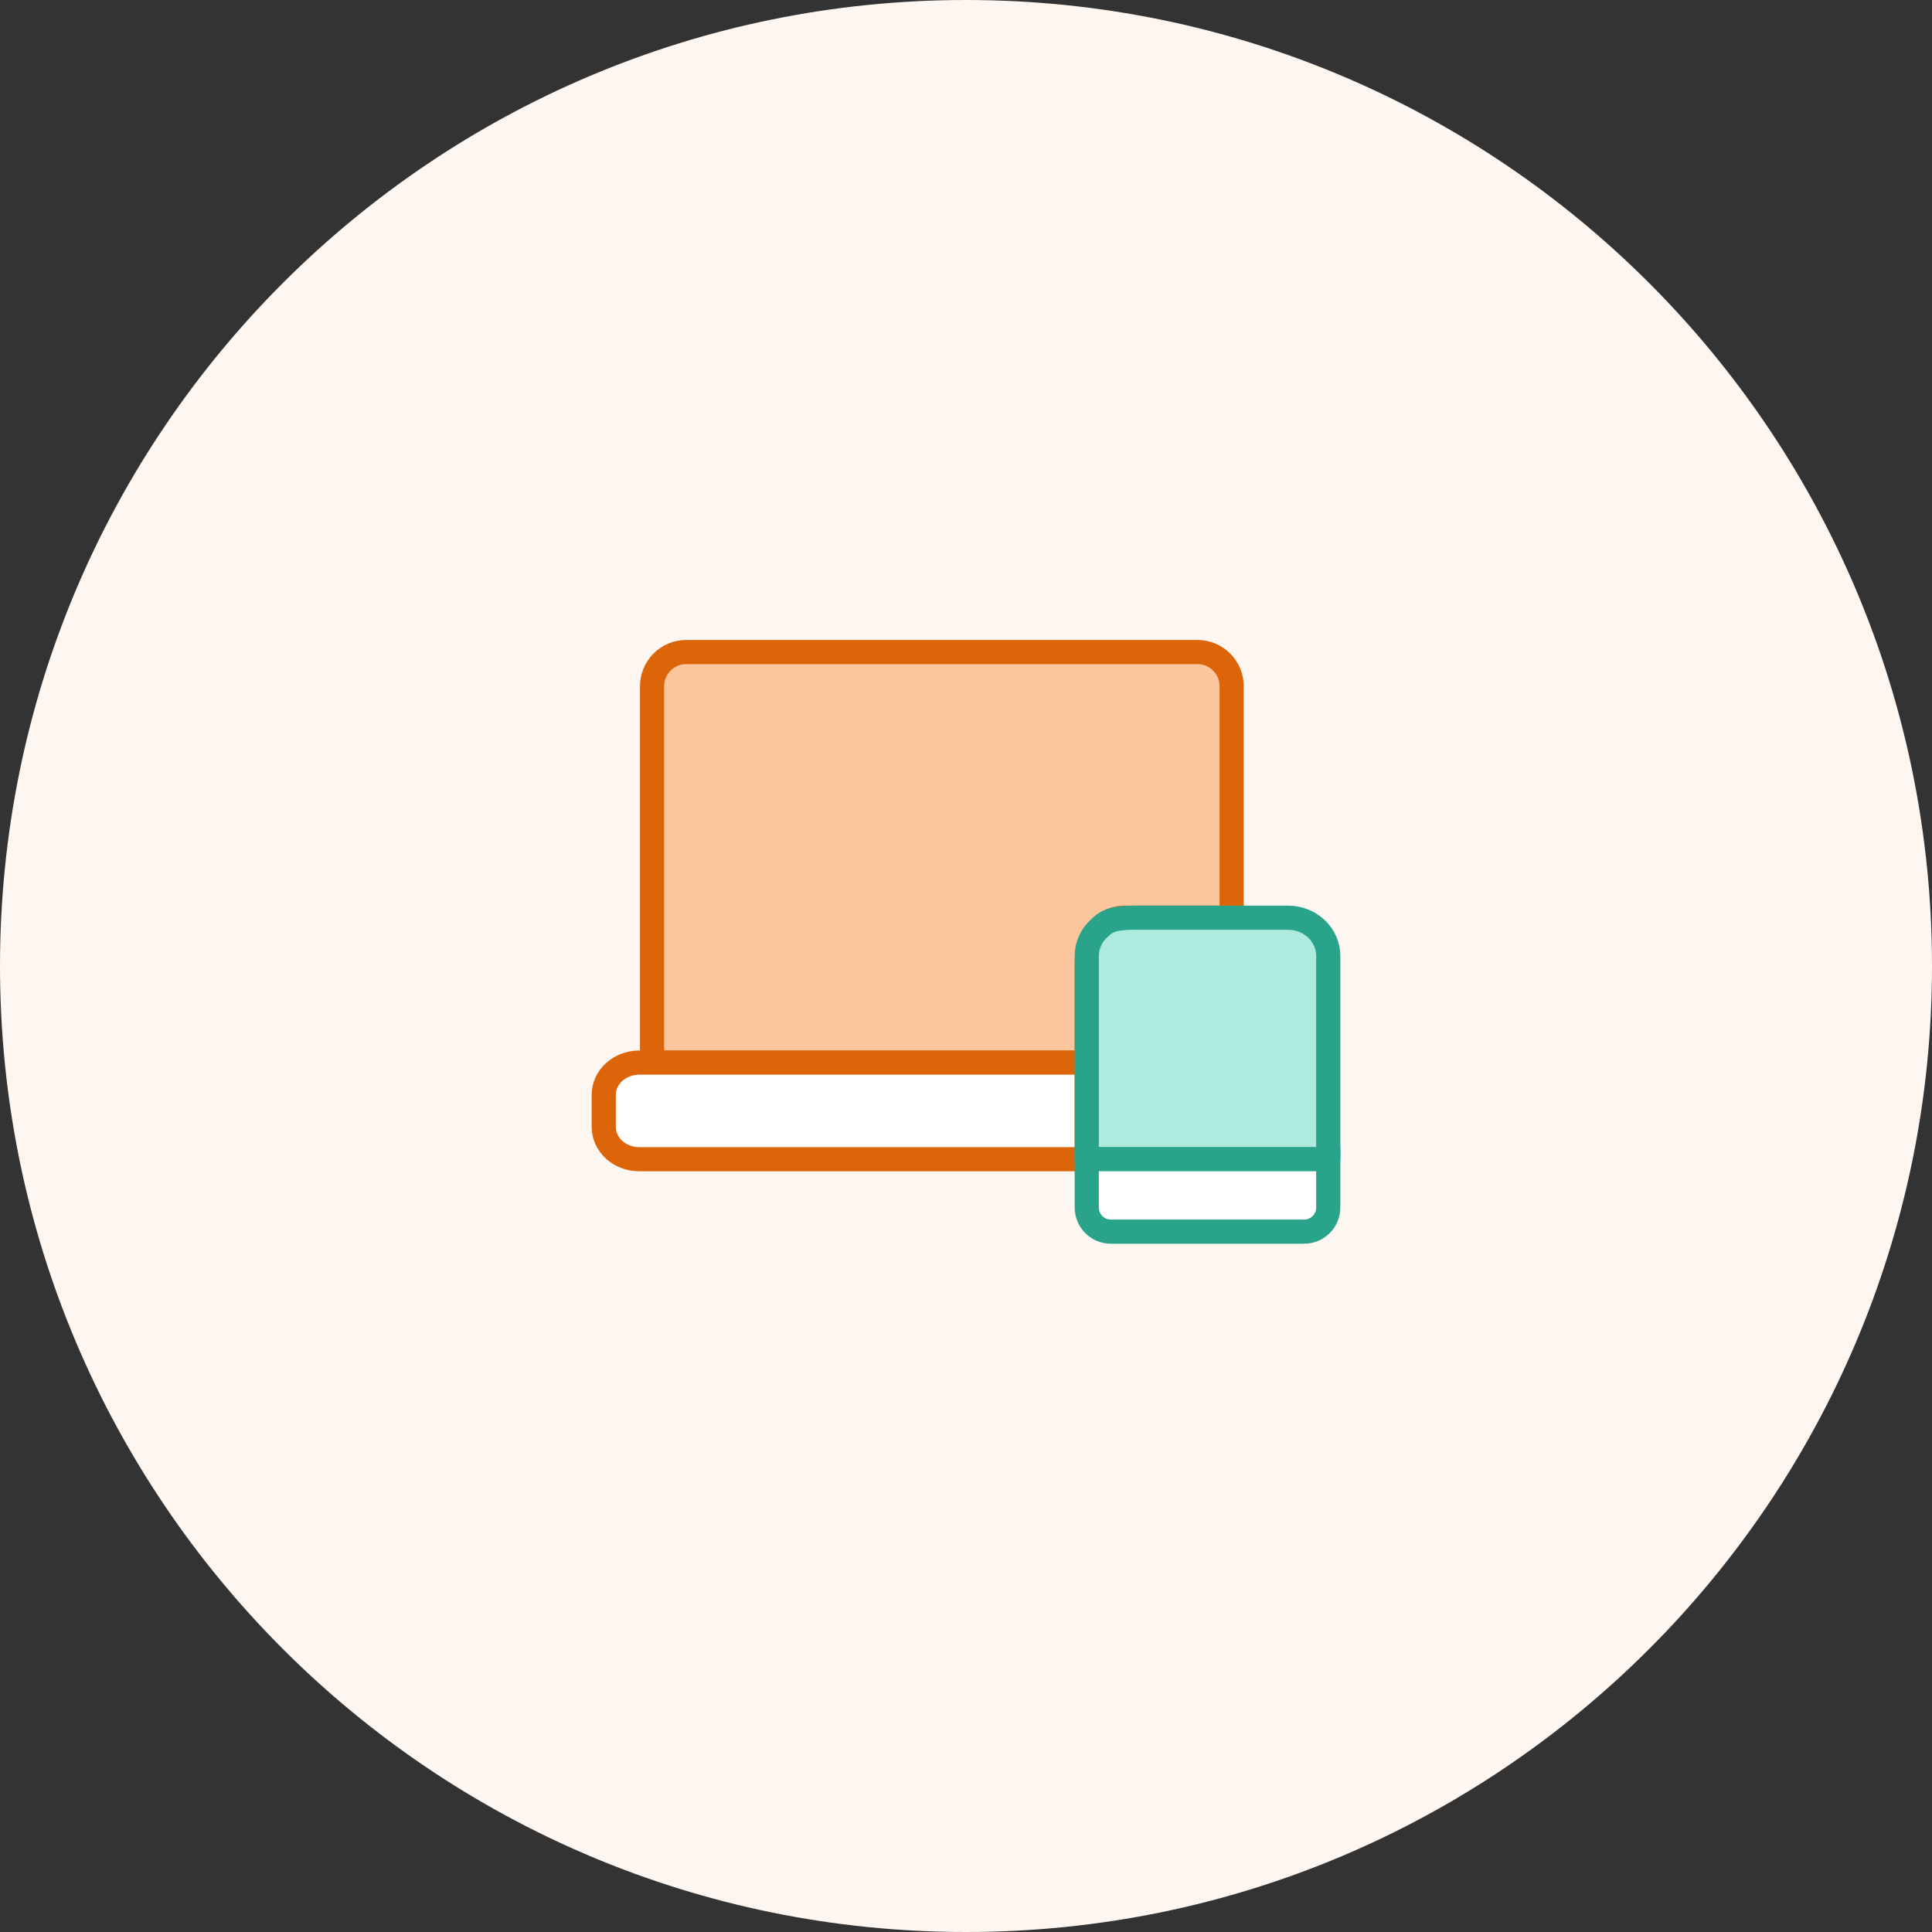 <svg viewBox="0 0 80 80" fill="none" xmlns="http://www.w3.org/2000/svg">
<rect x="0" y="0" width="80" height="80" fill="#333333" stroke="none"/>
<path d="M0 40C0 17.909 17.909 0 40 0C62.091 0 80 17.909 80 40C80 62.091 62.091 80 40 80C17.909 80 0 62.091 0 40Z" fill="#FEF6F0"/>
<path d="M50.588 27.417C50.852 27.682 51 28.042 51 28.417V38H46.5C46 38 45 38.5 45 40V44H27V28.417C27 28.041 27.149 27.681 27.414 27.415C27.678 27.149 28.038 27 28.412 27H49.592C49.966 27.001 50.324 27.151 50.588 27.417Z" fill="#FBC59D" stroke="#DD6509" stroke-miterlimit="10" stroke-linecap="round" stroke-linejoin="round"/>
<path d="M45 48H26.469C26.079 48 25.706 47.86 25.43 47.61C25.155 47.36 25 47.021 25 46.667V45.334C25 44.98 25.155 44.641 25.43 44.391C25.706 44.141 26.079 44 26.469 44H45" fill="white"/>
<path d="M45 48H26.469C26.079 48 25.706 47.86 25.43 47.61C25.155 47.36 25 47.021 25 46.667V45.334C25 44.98 25.155 44.641 25.43 44.391C25.706 44.141 26.079 44 26.469 44H45V48Z" stroke="#DD6509" stroke-miterlimit="10" stroke-linecap="round" stroke-linejoin="round"/>
<path d="M45 39.58V48H55V39.58C55 39.161 54.824 38.759 54.512 38.463C54.199 38.166 53.775 38 53.333 38H47C46 38 45.801 38.166 45.488 38.463C45.176 38.759 45 39.161 45 39.58Z" fill="#AEEADE" stroke="#29A38A" stroke-miterlimit="10" stroke-linecap="round" stroke-linejoin="round"/>
<path d="M45 48H55V50C55 50.552 54.552 51 54 51H46C45.448 51 45 50.552 45 50V48Z" fill="white" stroke="#29A38A"/>
</svg>
